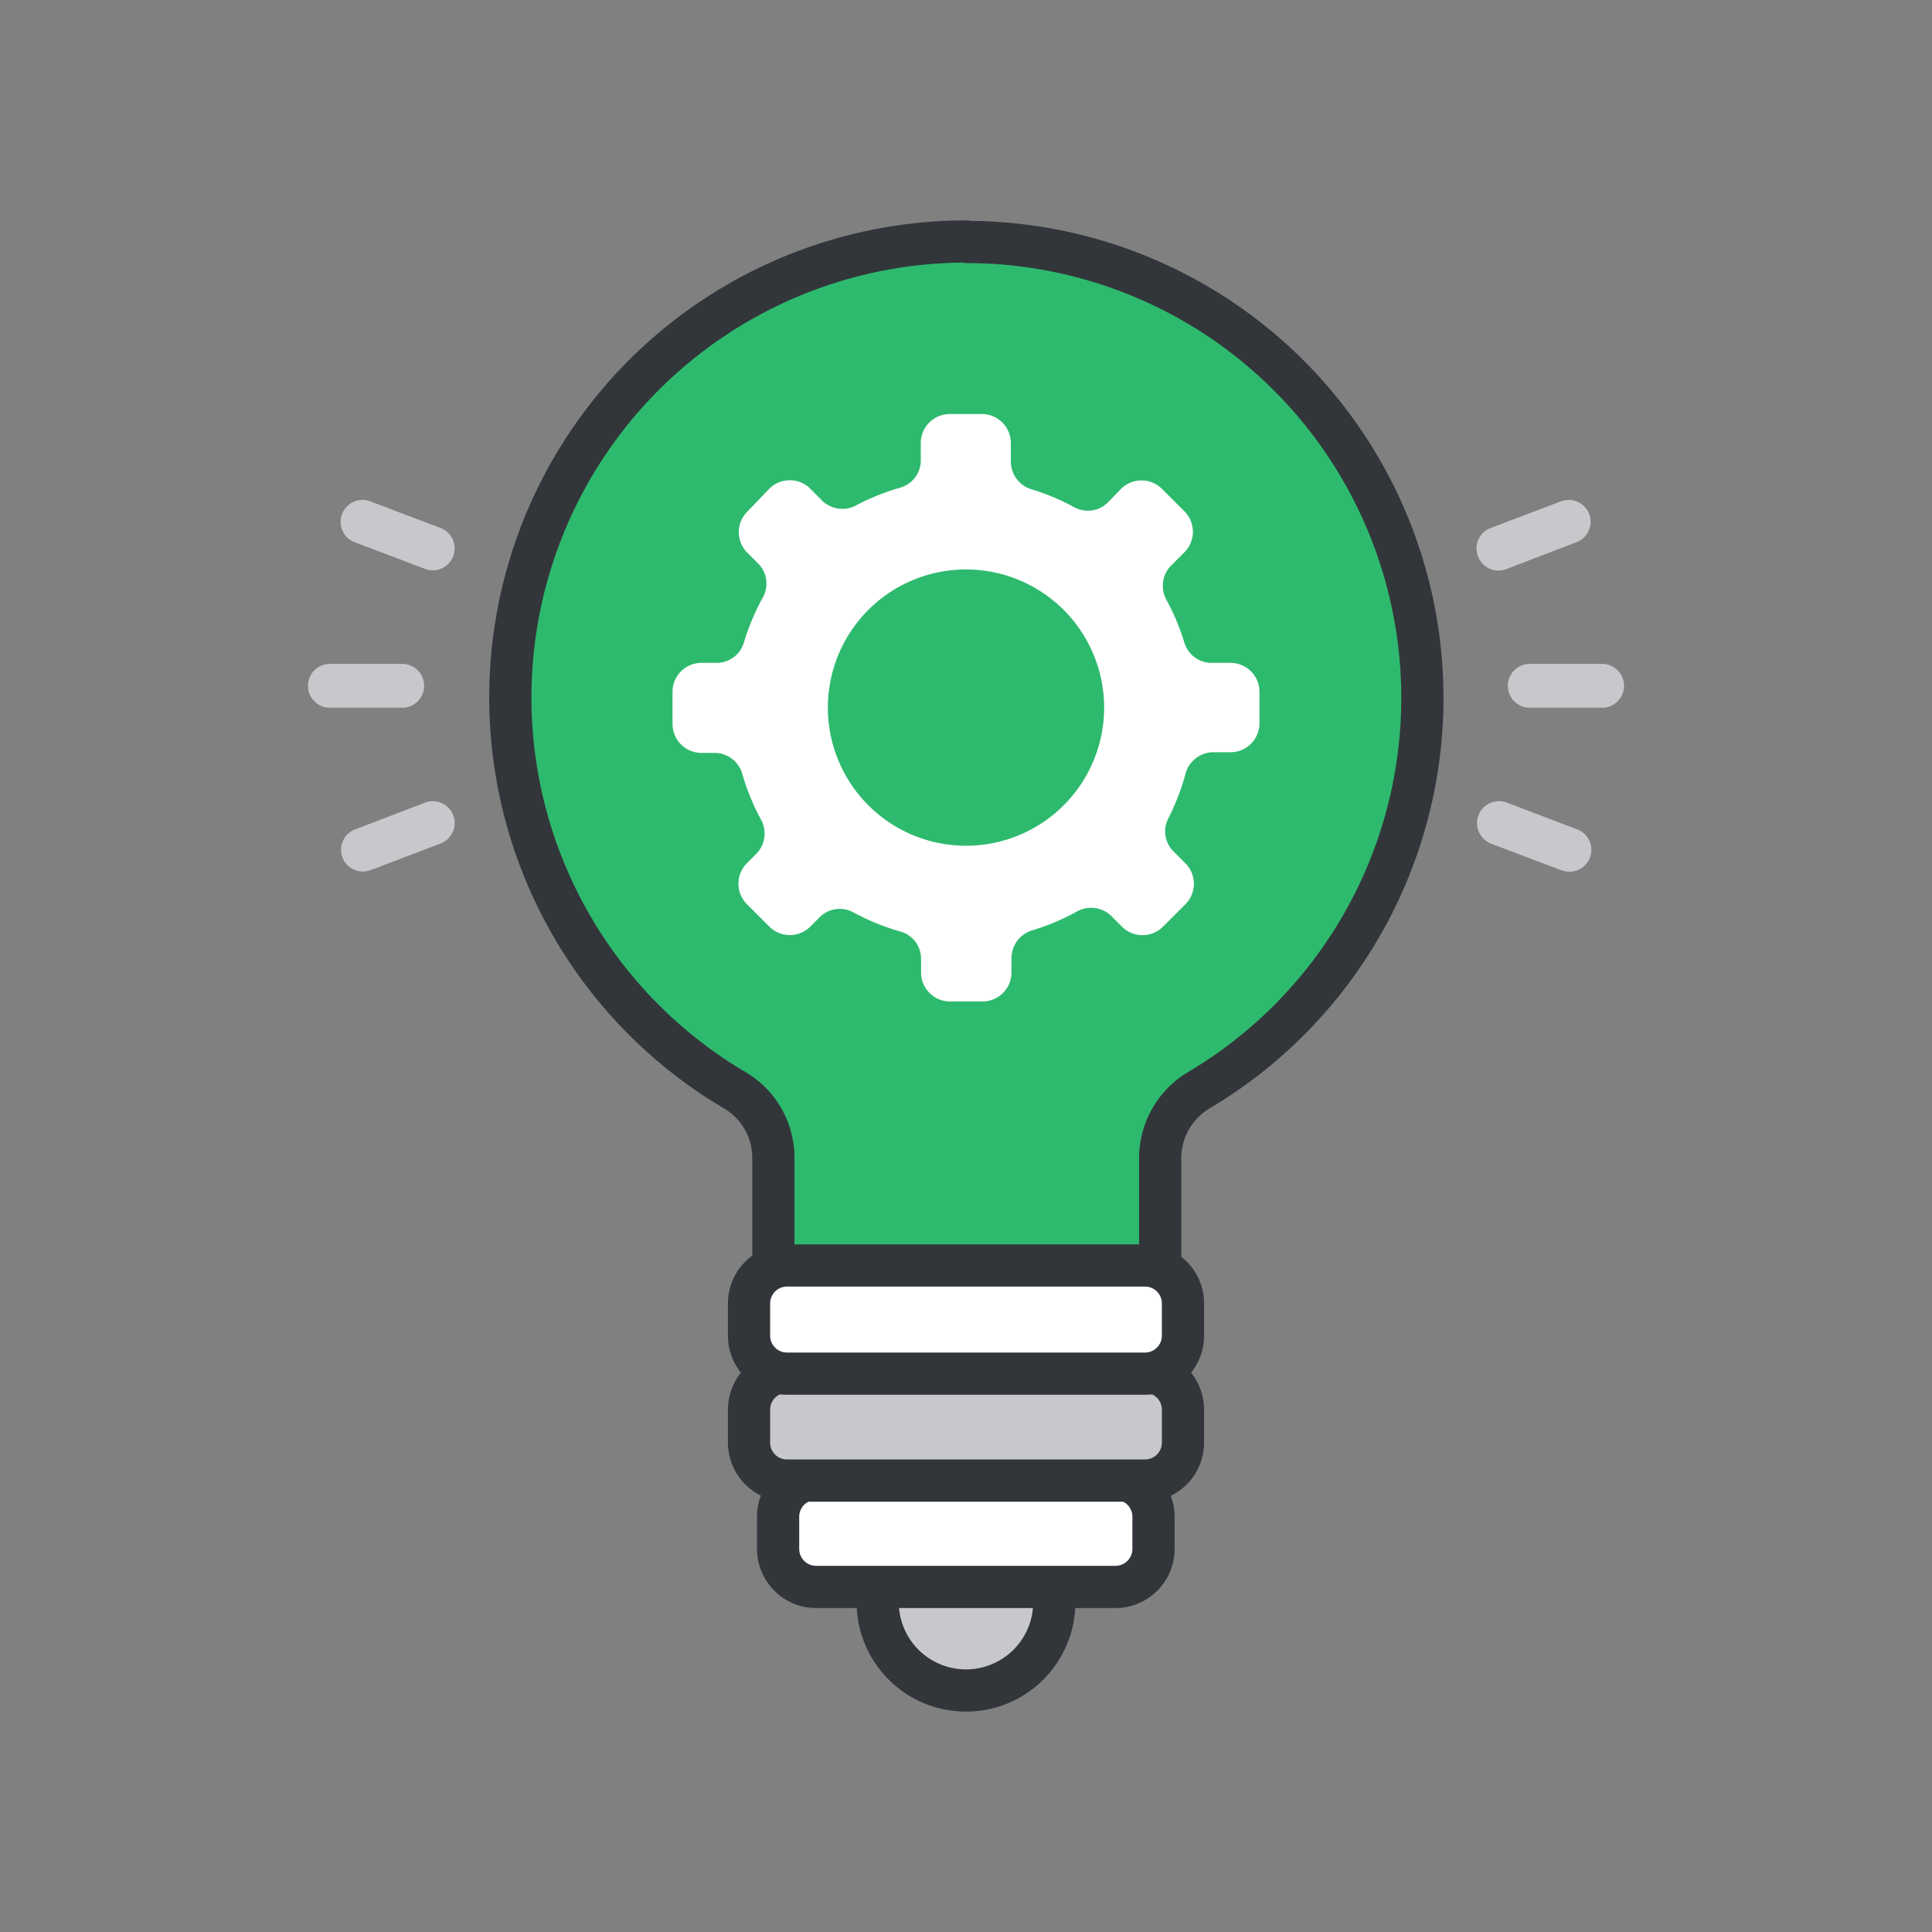 <svg viewBox="0 0 200 200" xmlns="http://www.w3.org/2000/svg"><rect x="0" y="0" width="200" height="200" fill="#808080" stroke="none"/><path d="m100.06 25a47.2 47.2 0 0 0 -24 87.86 8.11 8.11 0 0 1 4 7v11.49a3.88 3.88 0 0 1 1.49-.29h37.06a3.88 3.88 0 0 1 1.49.29v-11.49a8.22 8.22 0 0 1 4-7 47.2 47.2 0 0 0 -24-87.81z" fill="#2eba6e" stroke="#32363b" stroke-linecap="round" stroke-linejoin="round" stroke-width="4.37"/><g fill="#c8c8cc"><path d="m90.86 164.2v1.66a9.14 9.14 0 0 0 18.28 0v-1.66z" stroke="#32363b" stroke-linecap="round" stroke-linejoin="round" stroke-width="4.37"/><path d="m41.82 73.26h-7.82a2.27 2.27 0 0 1 0-4.53h7.79a2.27 2.27 0 0 1 0 4.53z"/><path d="m44 58.89-7.28-2.76a2.26 2.26 0 0 1 1.61-4.23l7.28 2.76a2.26 2.26 0 1 1 -1.61 4.23z"/><path d="m35.45 88.77a2.26 2.26 0 0 1 1.31-2.91l7.24-2.77a2.26 2.26 0 0 1 1.61 4.23l-7.28 2.77a2.27 2.27 0 0 1 -2.88-1.32z"/><path d="m166 73.26h-7.79a2.27 2.27 0 0 1 0-4.53h7.79a2.27 2.27 0 0 1 0 4.53z"/><path d="m153 57.58a2.25 2.25 0 0 1 1.31-2.92l7.28-2.76a2.26 2.26 0 0 1 1.61 4.23l-7.2 2.76a2.26 2.26 0 0 1 -3-1.31z"/><path d="m161.63 90.09-7.28-2.76a2.27 2.27 0 0 1 1.65-4.24l7.28 2.77a2.26 2.26 0 0 1 -1.61 4.23z"/></g><path d="m115.52 153.08h-31a3.93 3.93 0 0 0 -3.97 3.92v3.35a3.94 3.94 0 0 0 3.93 3.93h31a3.94 3.94 0 0 0 3.93-3.93v-3.35a3.93 3.93 0 0 0 -3.89-3.92z" fill="#fff" stroke="#32363b" stroke-linecap="round" stroke-linejoin="round" stroke-width="4.37"/><path d="m118.53 142h-37.06a3.93 3.93 0 0 0 -3.93 4v3.34a3.93 3.93 0 0 0 3.93 3.93h37.06a3.93 3.93 0 0 0 3.93-3.93v-3.34a3.93 3.93 0 0 0 -3.93-4z" fill="#c8c8cc" stroke="#32363b" stroke-linecap="round" stroke-linejoin="round" stroke-width="4.37"/><path d="m118.53 131h-37.06a3.93 3.93 0 0 0 -3.93 3.93v3.34a3.93 3.93 0 0 0 3.93 3.93h37.06a3.93 3.93 0 0 0 3.93-3.93v-3.34a3.93 3.93 0 0 0 -3.93-3.93z" fill="#fff" stroke="#32363b" stroke-linecap="round" stroke-linejoin="round" stroke-width="4.37"/><path d="m127.43 68.62h-2a2.94 2.94 0 0 1 -2.82-2.08 23.43 23.43 0 0 0 -1.89-4.49 3 3 0 0 1 .51-3.5l1.41-1.41a3 3 0 0 0 0-4.18l-2.38-2.38a3 3 0 0 0 -4.18 0l-1.38 1.42a2.93 2.93 0 0 1 -3.49.51 23.48 23.48 0 0 0 -4.5-1.88 3 3 0 0 1 -2.07-2.82v-2a3 3 0 0 0 -3-2.95h-3.32a3 3 0 0 0 -3 2.95v1.84a2.94 2.94 0 0 1 -2.12 2.83 23.83 23.83 0 0 0 -4.64 1.87 3 3 0 0 1 -3.46-.53l-1.25-1.26a3 3 0 0 0 -4.18 0l-2.34 2.44a3 3 0 0 0 0 4.18l1.13 1.13a2.94 2.94 0 0 1 .54 3.48 23.84 23.84 0 0 0 -2 4.75 2.94 2.94 0 0 1 -2.83 2.08h-1.6a3 3 0 0 0 -2.95 2.95v3.37a3 3 0 0 0 2.95 3h1.43a3 3 0 0 1 2.81 2.06 23.69 23.69 0 0 0 2 4.9 3 3 0 0 1 -.52 3.49l-1 1a3 3 0 0 0 0 4.18l2.38 2.38a3 3 0 0 0 4.18 0l1-1a2.94 2.94 0 0 1 3.48-.51 23.92 23.92 0 0 0 4.9 2 2.93 2.93 0 0 1 2.12 2.83v1.4a3 3 0 0 0 3 3h3.36a3 3 0 0 0 3-3v-1.5a3 3 0 0 1 2.08-2.84 23.43 23.43 0 0 0 4.74-2 3 3 0 0 1 3.52.5l1.13 1.13a3 3 0 0 0 4.18 0l2.38-2.38a3 3 0 0 0 0-4.18l-1.26-1.26a2.93 2.93 0 0 1 -.52-3.45 24.31 24.31 0 0 0 1.79-4.69 3 3 0 0 1 2.84-2.13h1.84a3 3 0 0 0 2.95-3v-3.3a3 3 0 0 0 -2.95-2.95zm-27.43 18.93a14.3 14.3 0 1 1 14.3-14.29 14.29 14.29 0 0 1 -14.3 14.29z" fill="#fff"/></svg>